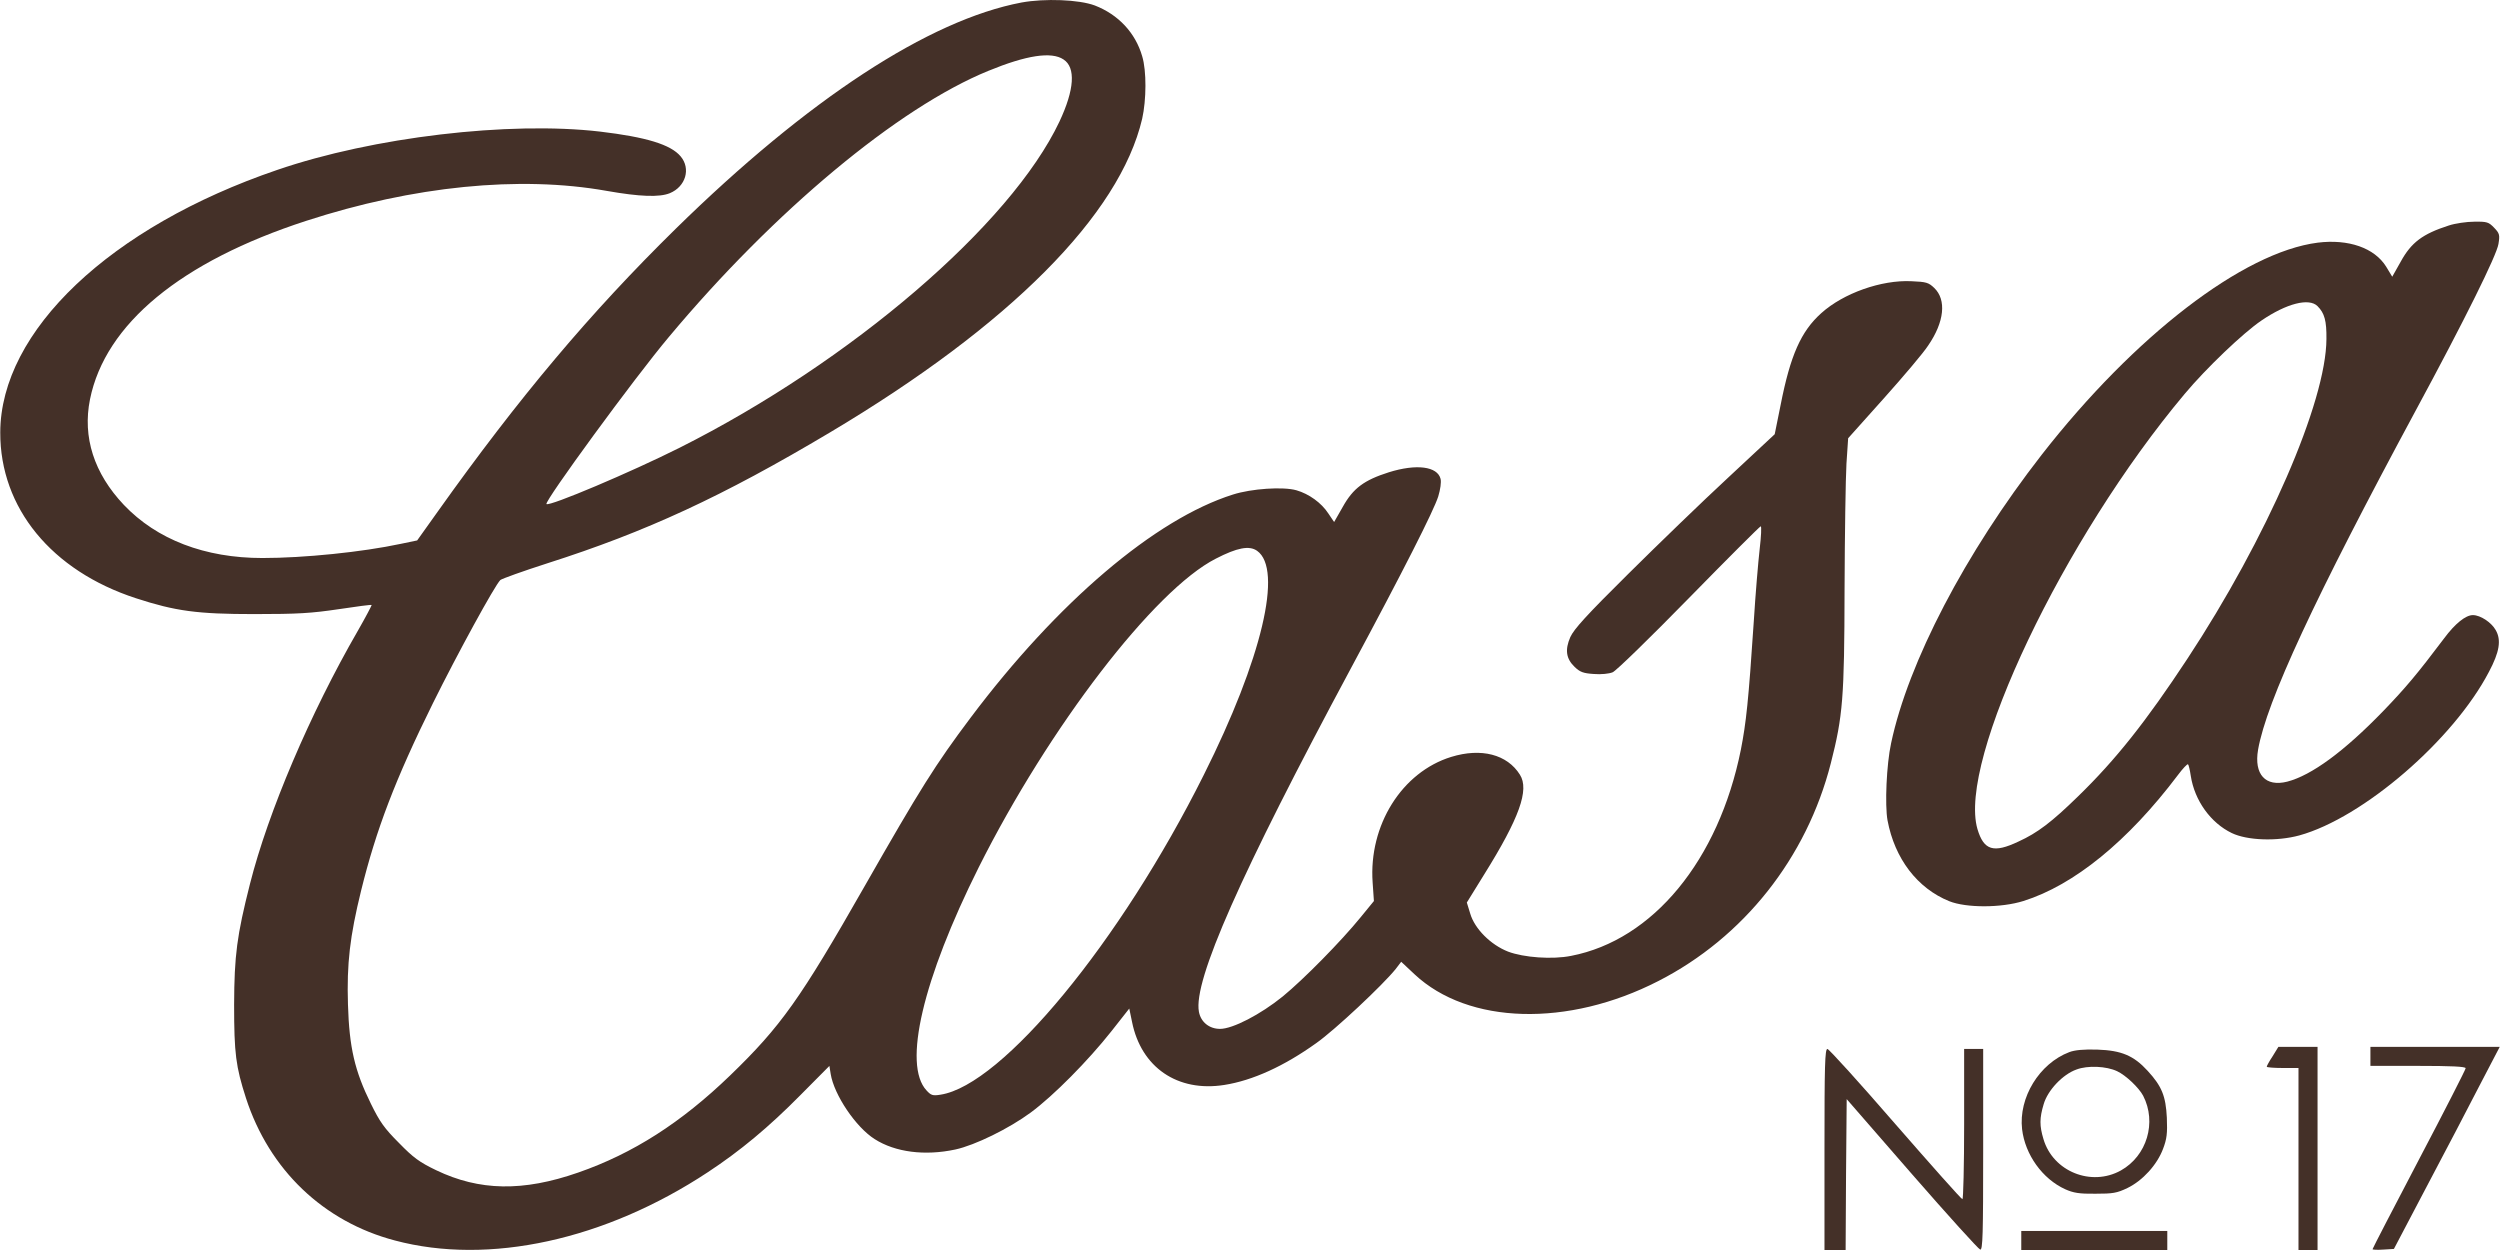 <svg width="96" height="48" viewBox="0 0 96 48" fill="none" xmlns="http://www.w3.org/2000/svg">
<path d="M39.228 0.096C35.669 0.771 31.02 3.81 25.941 8.791C22.666 12.009 19.928 15.26 16.807 19.648L16.019 20.753L15.393 20.883C13.914 21.2 11.671 21.428 10.079 21.428C7.868 21.428 6.024 20.721 4.756 19.388C3.61 18.177 3.163 16.788 3.456 15.333C4.041 12.44 6.95 10.043 11.753 8.482C15.873 7.142 19.952 6.735 23.292 7.329C24.576 7.556 25.324 7.58 25.722 7.418C26.331 7.166 26.535 6.475 26.136 6.004C25.754 5.549 24.812 5.264 23.04 5.053C19.554 4.647 14.321 5.264 10.648 6.524C4.236 8.71 0.018 12.708 0.01 16.609C0.002 19.502 1.977 21.915 5.219 22.972C6.739 23.467 7.568 23.581 9.762 23.581C11.444 23.581 11.948 23.549 12.996 23.394C13.687 23.288 14.256 23.215 14.272 23.232C14.28 23.24 14.044 23.695 13.736 24.231C11.915 27.384 10.298 31.179 9.599 33.942C9.095 35.933 8.998 36.681 8.99 38.574C8.99 40.459 9.055 40.955 9.445 42.166C10.339 44.921 12.419 46.912 15.166 47.635C18.766 48.594 23.235 47.619 27.185 45.01C28.42 44.197 29.525 43.279 30.736 42.052L31.849 40.931L31.898 41.239C32.028 42.044 32.865 43.287 33.588 43.742C34.376 44.246 35.514 44.392 36.684 44.141C37.44 43.978 38.748 43.336 39.585 42.718C40.463 42.068 41.779 40.736 42.673 39.606L43.364 38.728L43.47 39.24C43.819 40.987 45.217 41.946 47.013 41.662C48.102 41.491 49.313 40.939 50.548 40.053C51.263 39.549 53.099 37.826 53.595 37.209L53.806 36.932L54.318 37.412C56.383 39.346 60.21 39.452 63.68 37.672C66.955 35.998 69.376 32.943 70.303 29.31C70.766 27.498 70.823 26.799 70.831 22.647C70.839 20.526 70.872 18.348 70.904 17.803L70.969 16.828L72.351 15.284C73.106 14.439 73.87 13.537 74.041 13.269C74.667 12.359 74.748 11.514 74.277 11.059C74.057 10.847 73.968 10.823 73.399 10.799C72.245 10.742 70.782 11.262 69.937 12.025C69.157 12.724 68.751 13.643 68.377 15.544L68.149 16.674L66.362 18.34C65.378 19.25 63.656 20.916 62.526 22.037C60.925 23.622 60.438 24.158 60.299 24.467C60.088 24.954 60.137 25.296 60.47 25.613C60.673 25.808 60.803 25.856 61.201 25.881C61.478 25.905 61.786 25.873 61.925 25.816C62.055 25.767 63.371 24.483 64.858 22.963C66.337 21.452 67.581 20.209 67.613 20.209C67.646 20.209 67.629 20.599 67.572 21.078C67.516 21.566 67.41 22.817 67.345 23.866C67.142 26.929 67.052 27.75 66.849 28.79C65.996 33.032 63.477 36.096 60.332 36.705C59.609 36.851 58.512 36.77 57.91 36.542C57.244 36.282 56.626 35.665 56.456 35.08L56.326 34.657L56.984 33.593C58.349 31.407 58.731 30.326 58.365 29.749C57.878 28.969 56.878 28.709 55.724 29.066C53.831 29.651 52.555 31.691 52.709 33.885L52.758 34.6L52.246 35.226C51.507 36.136 50.052 37.615 49.256 38.265C48.403 38.956 47.338 39.509 46.85 39.509C46.436 39.509 46.111 39.248 46.038 38.85C45.818 37.664 47.622 33.584 51.88 25.653C53.88 21.931 55.058 19.607 55.229 19.063C55.31 18.795 55.35 18.518 55.318 18.388C55.196 17.909 54.392 17.803 53.327 18.137C52.384 18.437 51.962 18.746 51.564 19.461L51.23 20.046L51.011 19.721C50.743 19.307 50.263 18.965 49.784 18.827C49.272 18.681 48.061 18.762 47.346 18.99C44.356 19.932 40.601 23.126 37.269 27.563C35.92 29.359 35.335 30.293 33.206 34.023C30.728 38.371 29.988 39.411 28.038 41.296C26.161 43.108 24.308 44.295 22.203 45.026C20.082 45.766 18.408 45.733 16.75 44.937C16.108 44.628 15.873 44.457 15.32 43.889C14.759 43.328 14.581 43.076 14.239 42.377C13.622 41.126 13.411 40.224 13.362 38.574C13.313 37.006 13.435 35.957 13.866 34.202C14.443 31.862 15.174 29.936 16.629 26.994C17.571 25.093 19.002 22.476 19.213 22.273C19.27 22.224 20.082 21.931 21.017 21.631C24.812 20.42 27.745 19.063 31.865 16.609C38.773 12.497 42.998 8.247 43.86 4.558C44.022 3.834 44.031 2.721 43.86 2.16C43.6 1.258 42.942 0.559 42.04 0.21C41.43 -0.018 40.122 -0.066 39.228 0.096ZM40.837 2.282C41.316 2.591 41.259 3.444 40.682 4.671C38.813 8.621 32.694 13.878 26.096 17.194C24.235 18.128 21.09 19.461 20.984 19.355C20.895 19.258 24.349 14.528 25.681 12.944C29.728 8.101 34.49 4.135 37.952 2.721C39.415 2.12 40.374 1.973 40.837 2.282ZM48.272 21.151C49.272 21.858 48.459 25.304 46.225 29.757C43.023 36.169 38.488 41.67 36.115 42.036C35.815 42.085 35.75 42.06 35.579 41.873C34.661 40.89 35.433 37.607 37.586 33.3C40.284 27.921 44.323 22.655 46.688 21.452C47.509 21.029 47.972 20.94 48.272 21.151Z" fill="#443028"/>
<path d="M94.031 8.66C93.024 8.985 92.593 9.31 92.187 10.049L91.862 10.626L91.626 10.236C91.179 9.521 90.188 9.172 89.001 9.318C86.141 9.684 81.964 12.893 78.397 17.468C75.463 21.239 73.277 25.432 72.619 28.536C72.44 29.357 72.375 30.917 72.481 31.503C72.757 32.973 73.626 34.111 74.853 34.607C75.504 34.867 76.844 34.867 77.698 34.599C79.64 33.989 81.712 32.307 83.63 29.764C83.817 29.512 83.996 29.325 84.02 29.349C84.044 29.365 84.093 29.569 84.126 29.796C84.272 30.739 84.889 31.6 85.702 31.99C86.295 32.275 87.433 32.315 88.294 32.08C90.74 31.405 94.21 28.415 95.576 25.798C95.982 25.034 96.055 24.579 95.836 24.197C95.673 23.904 95.251 23.62 94.958 23.62C94.682 23.62 94.275 23.945 93.853 24.514C92.837 25.863 92.382 26.407 91.512 27.309C90.017 28.853 88.766 29.772 87.831 30.015C86.994 30.227 86.547 29.739 86.71 28.788C87.035 26.936 88.888 22.954 92.756 15.778C94.649 12.276 95.876 9.797 95.941 9.367C95.998 9.017 95.982 8.96 95.771 8.741C95.567 8.53 95.502 8.505 95.015 8.513C94.722 8.513 94.275 8.578 94.031 8.66ZM88.993 11.756C89.261 12.024 89.343 12.316 89.335 13.015C89.326 15.429 87.051 20.662 83.987 25.31C82.419 27.691 81.249 29.17 79.802 30.576C78.787 31.567 78.242 31.982 77.511 32.315C76.552 32.77 76.178 32.657 75.934 31.836C75.17 29.211 79.242 20.662 83.89 15.128C84.711 14.145 86.141 12.78 86.84 12.308C87.807 11.65 88.668 11.431 88.993 11.756Z" fill="#443028"/>
<path d="M87.271 40.556C87.141 40.751 87.043 40.93 87.043 40.963C87.043 40.987 87.32 41.011 87.653 41.011H88.262V44.506V48H88.628H88.994V44.099V40.199H88.246H87.49L87.271 40.556Z" fill="#443028"/>
<path d="M91.024 40.565V40.93H92.853C94.121 40.93 94.681 40.955 94.681 41.02C94.681 41.068 93.877 42.645 92.894 44.514C91.91 46.391 91.106 47.943 91.106 47.968C91.106 47.992 91.293 48 91.52 47.984L91.926 47.959L93.186 45.562C93.885 44.246 94.795 42.498 95.218 41.678L95.99 40.199H93.511H91.024V40.565Z" fill="#443028"/>
<path d="M70.06 44.14V48H70.466H70.872L70.888 45.099L70.913 42.206L73.416 45.083C74.797 46.667 75.975 47.968 76.04 47.984C76.138 48.008 76.154 47.423 76.154 44.148V40.28H75.789H75.423V43.165C75.423 44.749 75.39 46.05 75.358 46.05C75.317 46.05 74.163 44.749 72.782 43.165C71.409 41.58 70.23 40.28 70.173 40.28C70.076 40.28 70.06 40.93 70.06 44.14Z" fill="#443028"/>
<path d="M79.46 40.402C78.307 40.841 77.51 42.15 77.648 43.36C77.762 44.336 78.428 45.27 79.306 45.668C79.615 45.806 79.843 45.847 80.46 45.839C81.135 45.839 81.289 45.815 81.695 45.619C82.28 45.335 82.833 44.726 83.061 44.116C83.207 43.734 83.231 43.523 83.207 42.922C83.166 42.084 83.012 41.711 82.467 41.117C81.931 40.532 81.46 40.337 80.541 40.305C80.013 40.289 79.672 40.321 79.46 40.402ZM81.297 41.134C81.63 41.288 82.134 41.768 82.297 42.076C82.825 43.1 82.443 44.384 81.443 44.945C80.306 45.579 78.835 44.986 78.469 43.742C78.315 43.23 78.315 42.938 78.477 42.401C78.632 41.865 79.209 41.256 79.737 41.069C80.168 40.906 80.883 40.939 81.297 41.134Z" fill="#443028"/>
<path d="M77.617 47.634V48H80.421H83.224V47.634V47.269H80.421H77.617V47.634Z" fill="#443028"/>
</svg>
